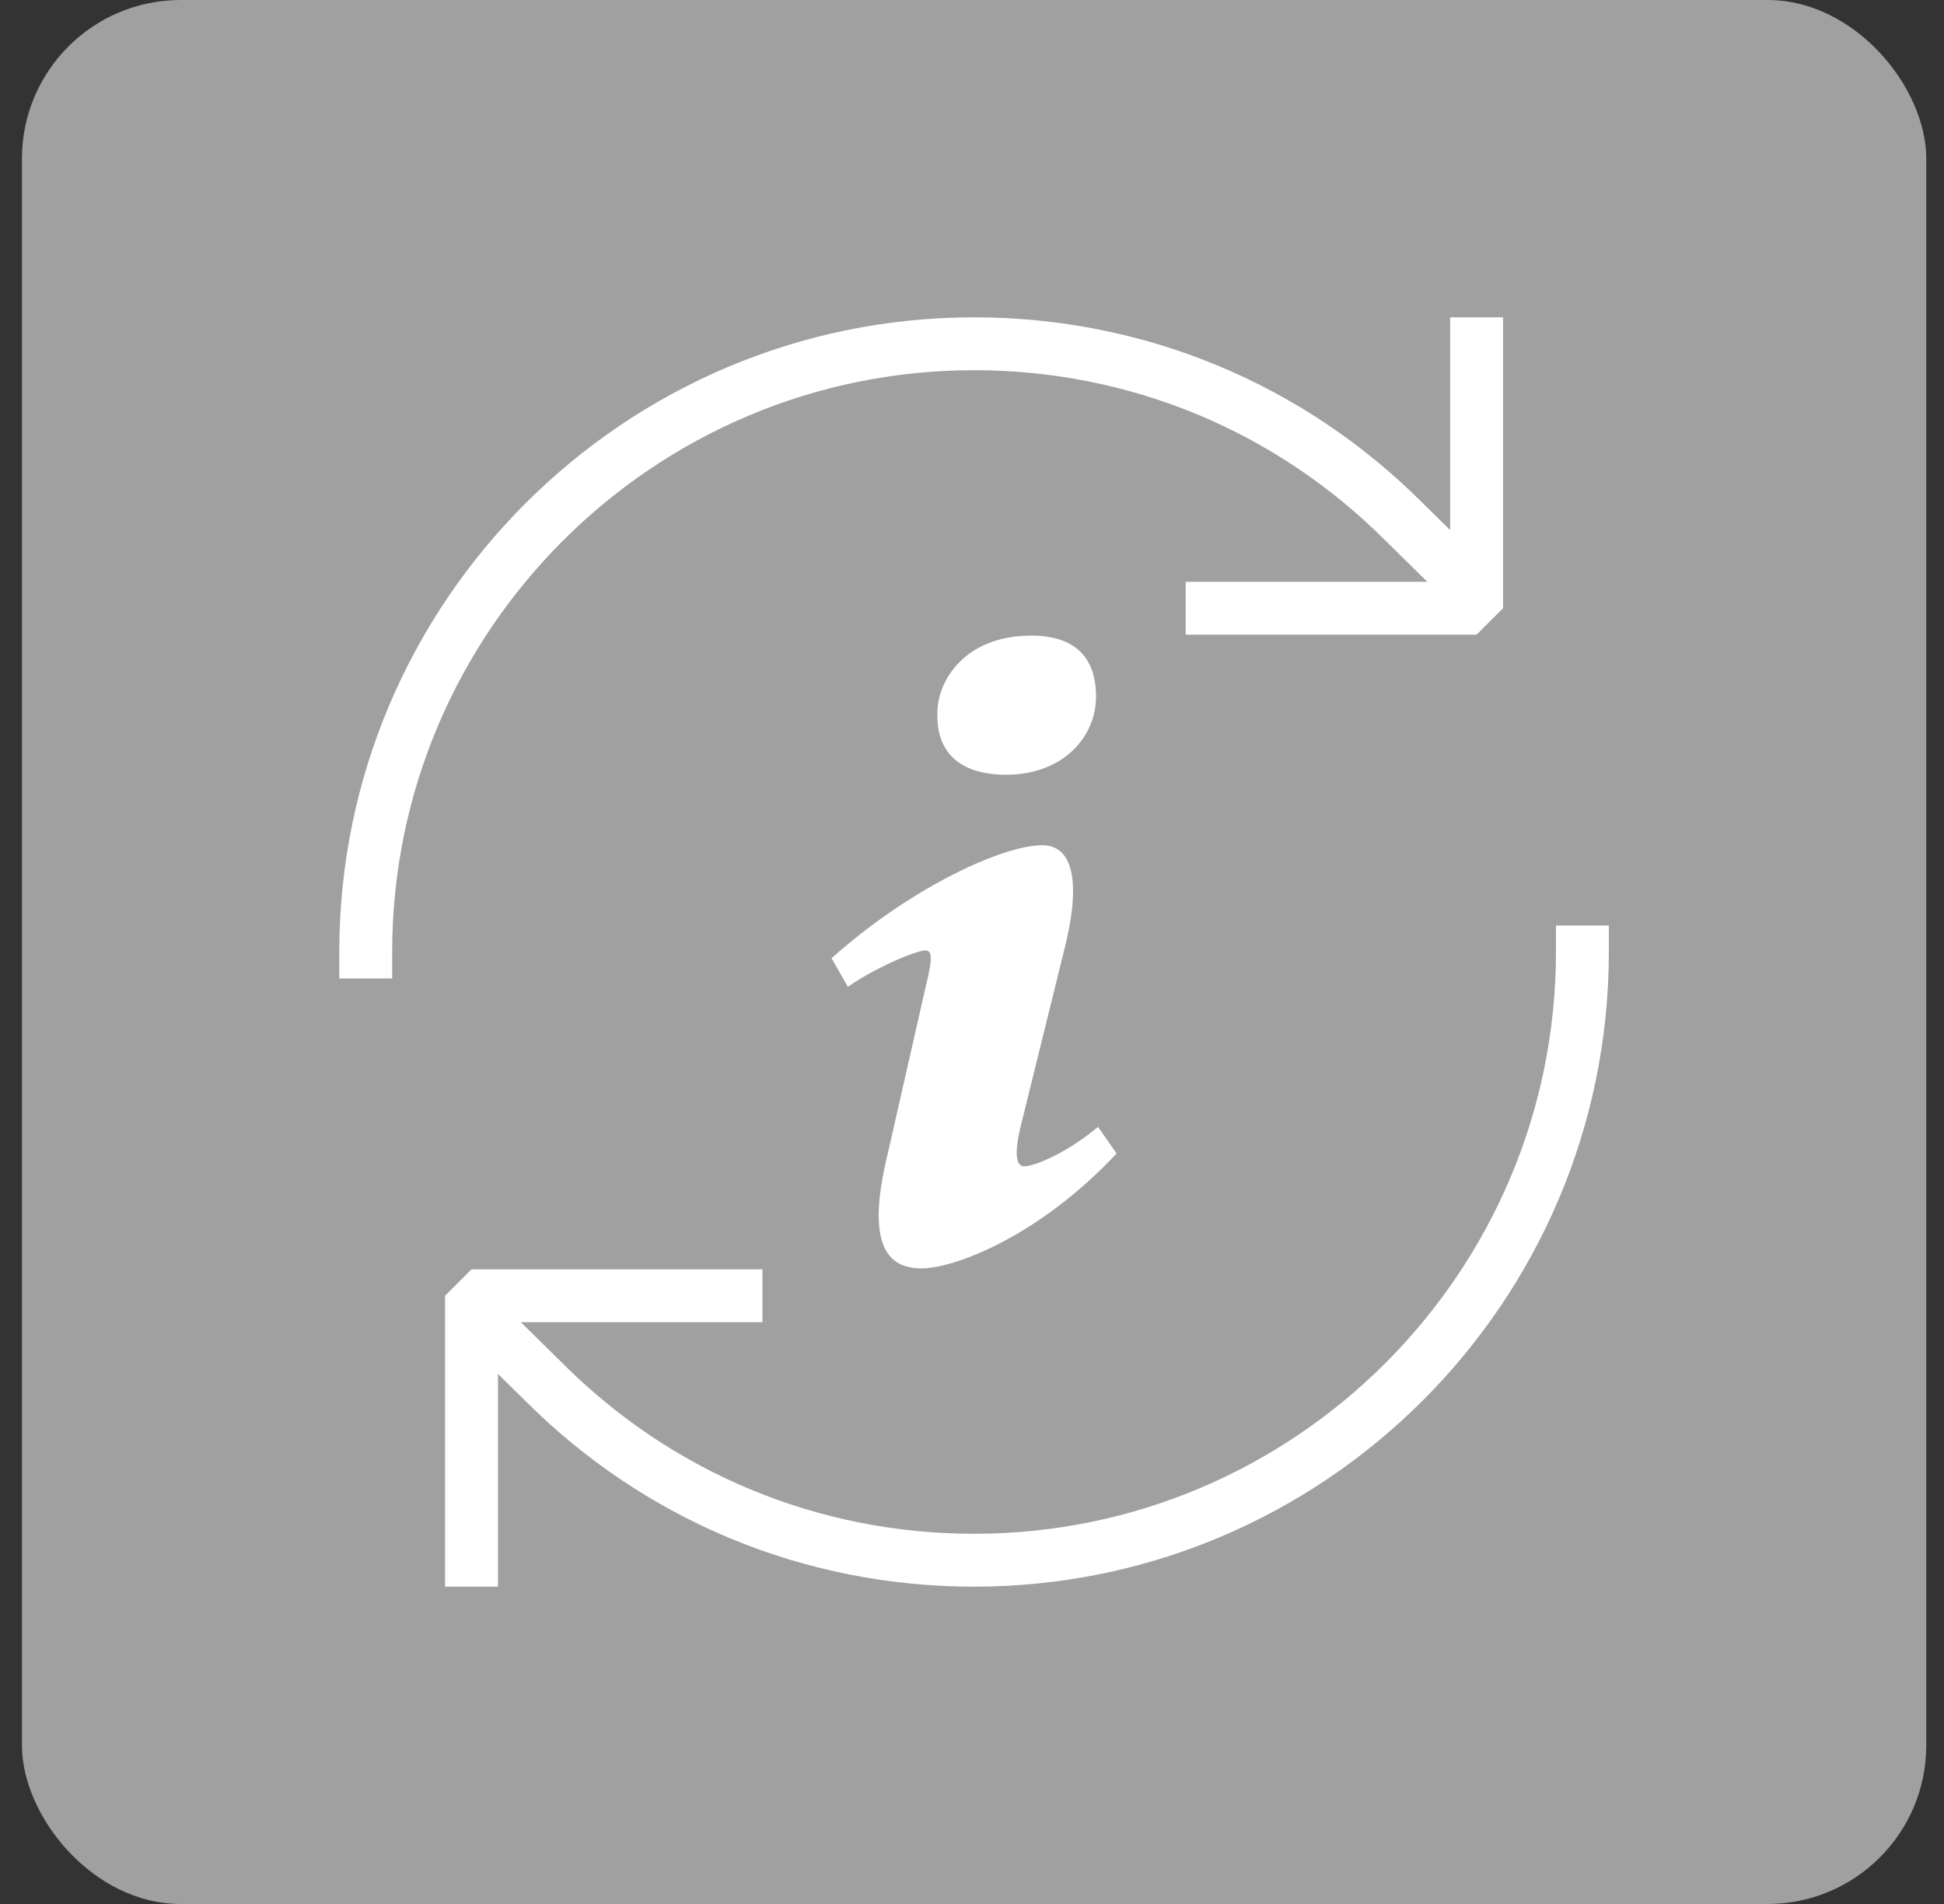 <svg width="49" height="48" viewBox="0 0 49 48" fill="none" xmlns="http://www.w3.org/2000/svg">
<rect x="0" y="0" width="49" height="48" fill="#333333" stroke="none"/>
<rect x="0.553" width="48" height="48" rx="4" fill="#A0A0A0"/>
<path d="M25.991 16.024C27.255 16.024 27.627 16.741 27.627 17.56C27.627 18.584 26.788 19.531 25.36 19.531C24.165 19.531 23.595 18.941 23.628 17.969C23.629 17.151 24.329 16.024 25.991 16.024ZM23.229 31.976C22.404 31.976 21.799 31.44 22.377 29.081L23.327 24.9C23.491 24.229 23.519 23.961 23.327 23.961C23.079 23.961 22.005 24.425 21.372 24.88L20.96 24.157C22.971 22.361 25.28 21.309 26.271 21.309C27.097 21.309 27.235 22.355 26.821 23.963L25.736 28.359C25.544 29.135 25.627 29.403 25.817 29.403C26.065 29.403 26.877 29.08 27.676 28.409L28.144 29.08C26.189 31.171 24.056 31.976 23.229 31.976Z" fill="white"/>
<path d="M9.885 24.667H8.552V24C8.552 15.177 15.729 8 24.552 8C28.825 8 32.844 9.664 35.865 12.687L37.869 14.66L36.934 15.609L34.926 13.633C32.153 10.859 28.469 9.333 24.552 9.333C16.465 9.333 9.885 15.913 9.885 24V24.667Z" fill="white"/>
<path d="M24.552 40C20.277 40 16.26 38.336 13.239 35.313L11.319 33.424L12.254 32.473L14.178 34.367C16.951 37.14 20.635 38.667 24.552 38.667C32.639 38.667 39.219 32.087 39.219 24V23.333H40.552V24C40.552 32.823 33.375 40 24.552 40Z" fill="white"/>
<path d="M37.219 16H29.886V14.667H36.552V8H37.886V15.333L37.219 16Z" fill="white"/>
<path d="M12.551 40H11.218V32.667L11.885 32H19.218V33.333H12.551V40Z" fill="white"/>
</svg>
